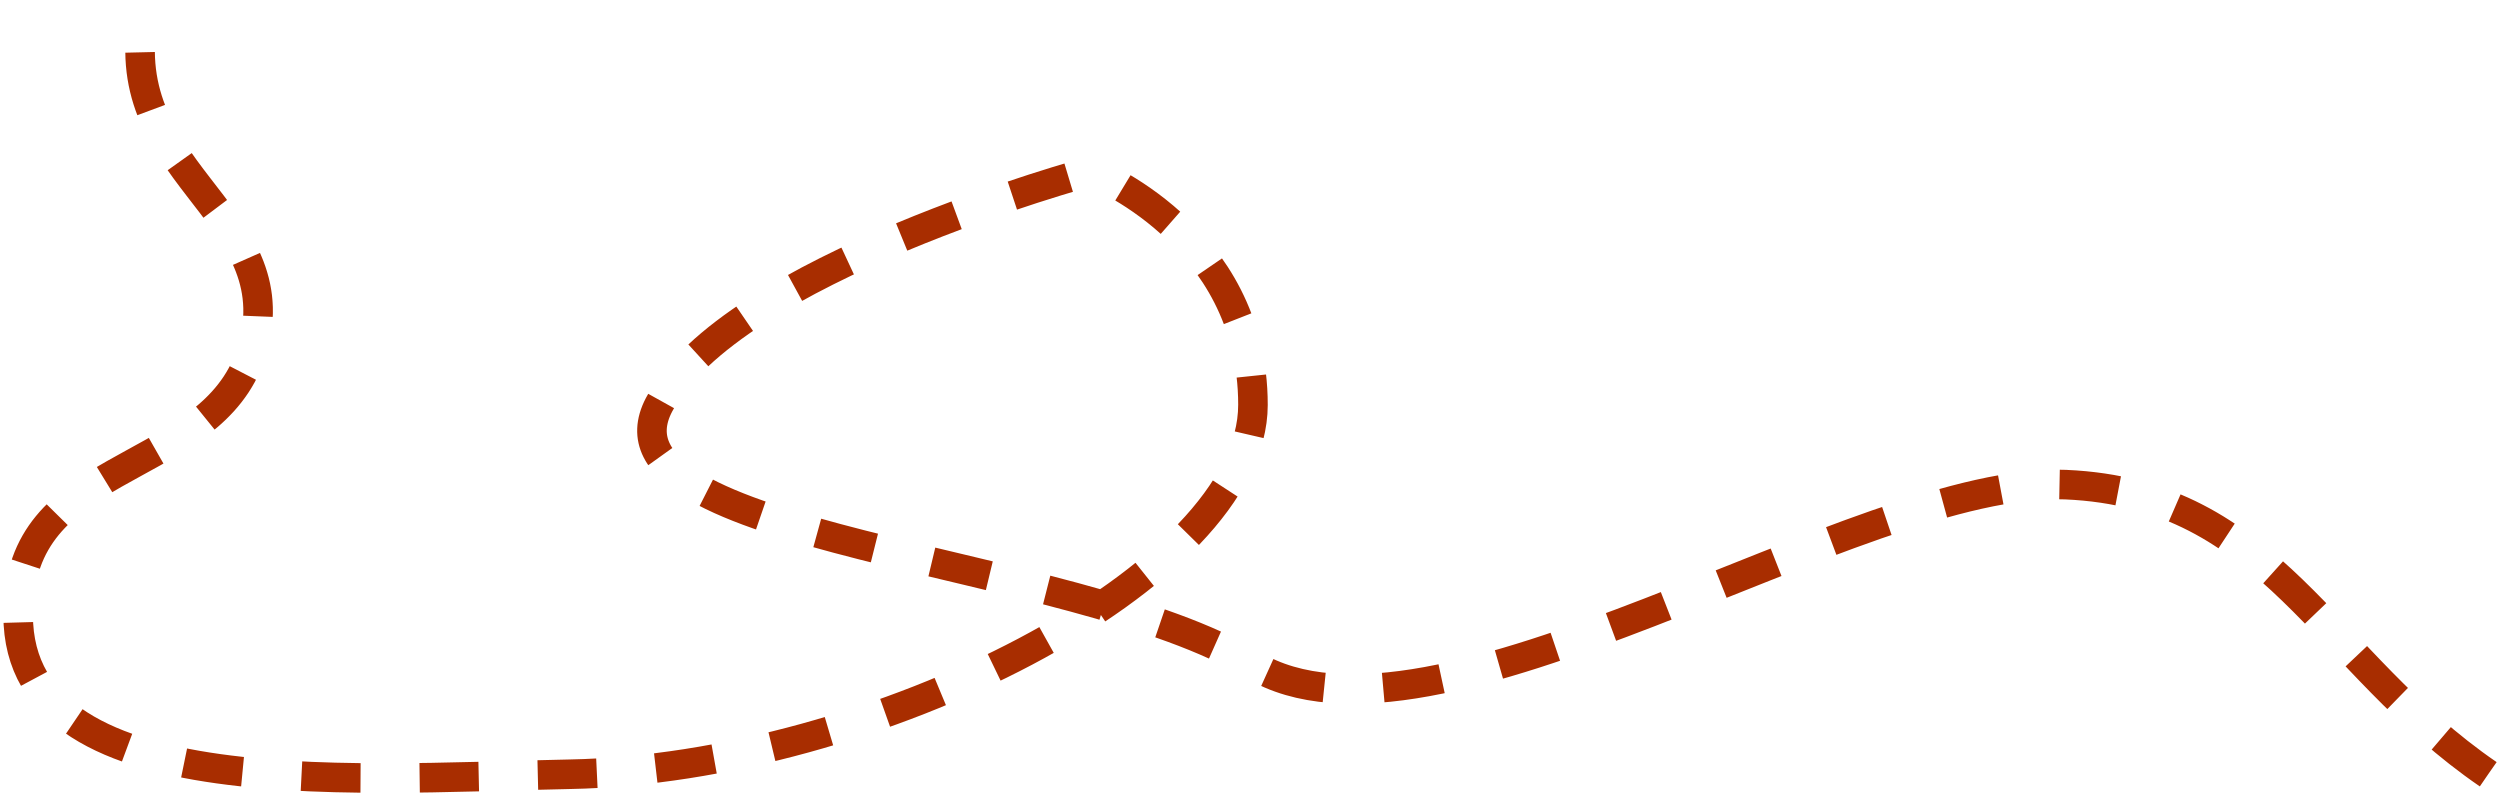 <svg width="423" height="135" viewBox="0 0 423 135" fill="none" xmlns="http://www.w3.org/2000/svg">
<path d="M421.001 131C393.078 111.864 384.501 83.5 349.501 82C314.501 80.5 242.501 131 212.001 112.5C181.501 94 99.501 91.5 111.501 68.5C123.501 45.5 184.501 29 184.501 29C184.501 29 212.001 39.5 212.001 68.5C212.001 97.5 147.777 130.007 96.501 131C58.099 131.743 -2.612 136.919 3.501 99C7.039 77.05 37.755 79.606 43.001 58C48.479 35.438 18.5 29 24.5 1.5" stroke="#A82D00" stroke-width="5" stroke-dasharray="10 10"/>
</svg>
